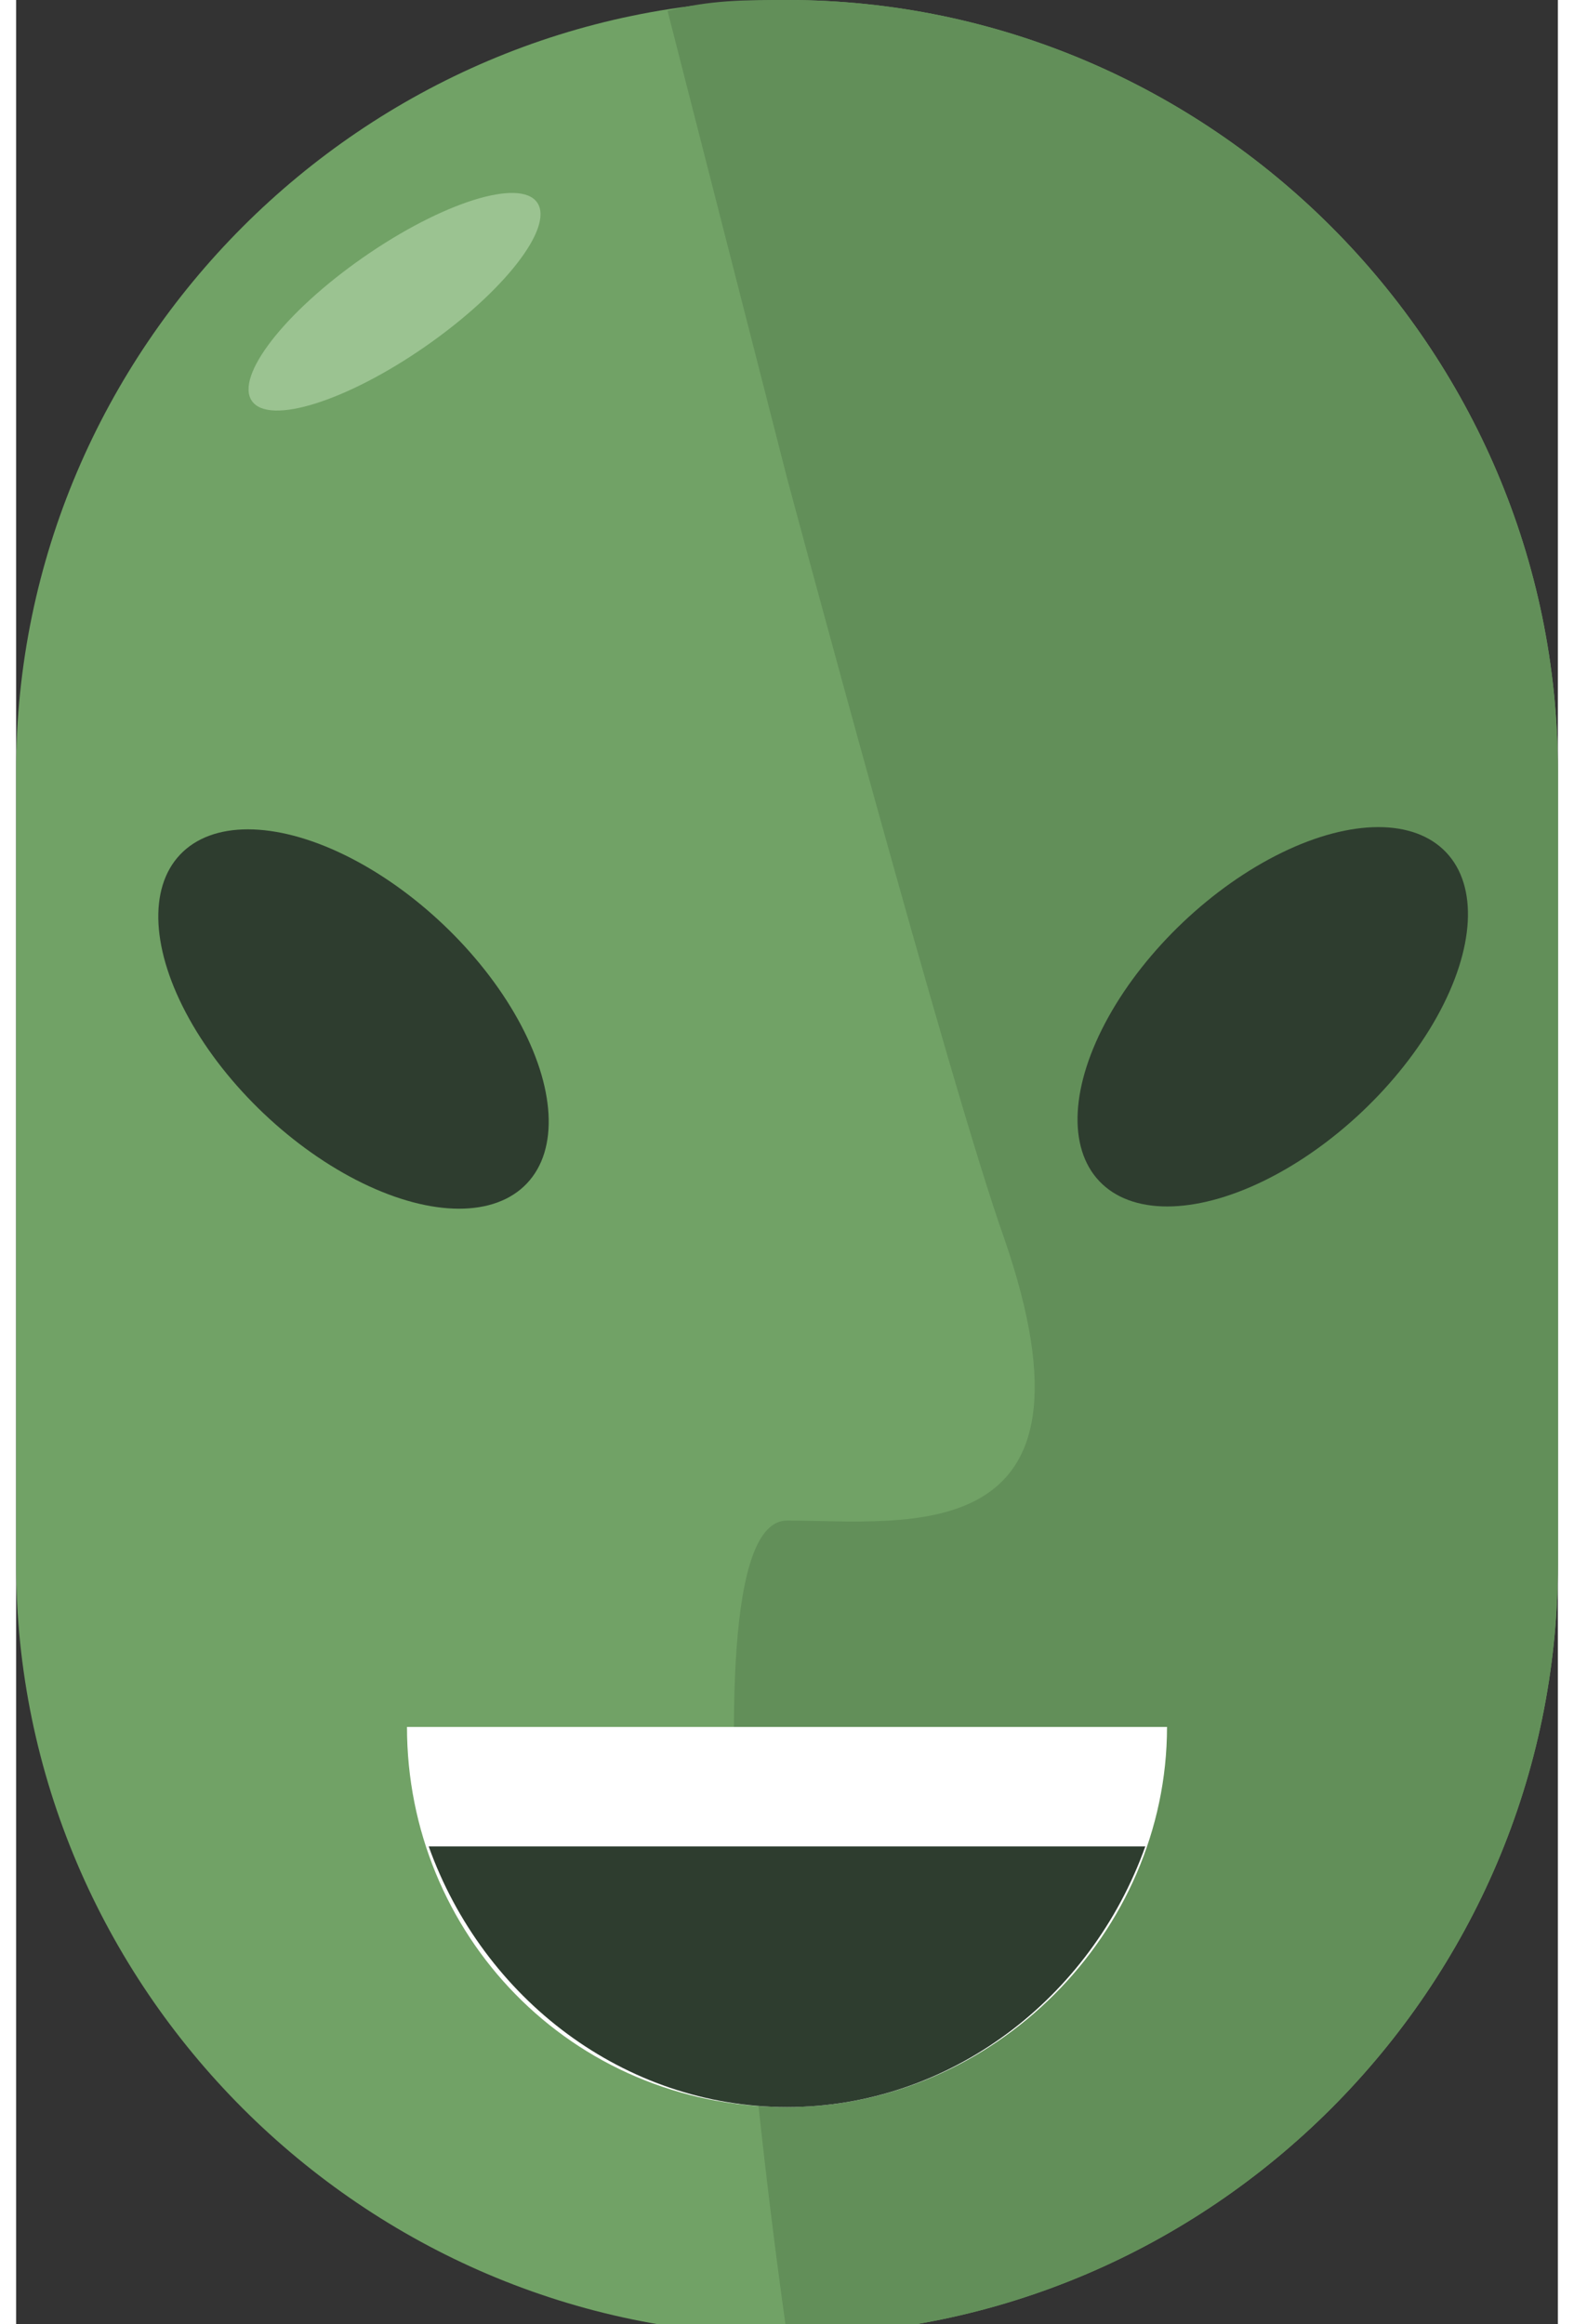 <svg width="21" height="31" xmlns="http://www.w3.org/2000/svg" viewBox="0 0 14.2 21.4"><rect x="0" y="0" width="14.2" height="21.4" fill="#333333" stroke="none"/><path fill="#5E3E32" d="M-146.7 10.1h18v3.7h-18z"/><path fill="#E9B846" d="M-144.8 4.5v9.9c0 3.9 3.2 7.1 7.1 7.1 3.9 0 7.1-3.2 7.1-7.1V4.5h-14.2z"/><path fill="#F5CA48" d="M-137.7 14c1.1 0 3 .3 2-2.6-.5-1.4-2-7-2-7h-7.1v9.9c0 3.9 3.2 7.1 7.1 7.1 0 .1-1.1-7.4 0-7.4z"/><path fill="#FFF" d="M-137.7 19.4c1.9 0 3.5-1.6 3.5-3.5h-7c0 2 1.6 3.5 3.5 3.5z"/><path fill="#5E3E32" d="M-134.7 4.6s-.6 2.4-3.9 2.7-5.9 1.1-6.1 3.1-.1 3.4-.1 3.4h-1.8s-1.7-14.2 8.9-14.2c10.8 0 9.1 14.2 9.1 14.2h-1.9s-.1-3-.1-4.5-1.4-1.6-2.6-2.6c-1.3-1.1-1.5-2.1-1.5-2.1z"/><circle fill="#5E3E32" cx="-141.2" cy="10.7" r=".9"/><circle fill="#5E3E32" cx="-133.3" cy="10.7" r=".9"/><ellipse transform="matrix(.821 -.571 .571 .821 -26.629 -80.315)" fill="#FFF" cx="-141.5" cy="2.3" rx="1.6" ry=".5"/><path fill="#6B3E3E" d="M-141 17c.5 1.4 1.8 2.4 3.3 2.4s2.8-1 3.3-2.4h-6.6z"/><path fill="#E9B846" d="M-74.9-39.8v9.9c0 3.9 3.2 7.1 7.1 7.1 3.9 0 7.1-3.2 7.1-7.1v-9.9h-14.2z"/><path fill="#F5CA48" d="M-67.7-30.3c1.1 0 3 .3 2-2.6-.5-1.4-2-7-2-7h-7.1v9.9c0 3.9 3.2 7.1 7.1 7.1 0 .1-1.1-7.4 0-7.4z"/><path fill="none" stroke="#473421" stroke-linecap="round" stroke-miterlimit="10" d="M-70.5-26.8s1.1 1.1 2.5 1.1c1.7 0 2.7-1.1 2.7-1.1"/><path fill="#291D11" d="M-67.9-42.9h4.6l3.1-3.6v16.2s-1.6-.6-3.4-.3c-2.3.3-4 2.3-4 2.3h-.6s-1.7-2-4-2.3c-1.8-.2-3.4.3-3.4.3v-16.2l3.1 3.6h4.6"/><path fill="#FFF" d="M-73.3-34.4l3.5 1.5s-.9 1.2-1.7.8c-.9-.4-1.8-2.3-1.8-2.3zm11 0l-3.5 1.5s.9 1.2 1.7.8c.9-.4 1.8-2.3 1.8-2.3z"/><circle fill="#F5CA48" cx="-146.5" cy="-35" r="2.6"/><circle fill="#E9B846" cx="-132.6" cy="-35" r="2.6"/><path fill="#F5CA48" d="M-132.3-38.4c0-3.9-3.2-7.1-7.1-7.1-3.9 0-7.1 3.2-7.1 7.1v7.3c0 3.9 3.2 7.1 7.1 7.1 3.9 0 7.1-3.2 7.1-7.1v-7.3z"/><path fill="#E9B846" d="M-139.4-45.5c-.4 0-.7 0-1.1.1l1.1 4.3s1.5 5.6 2 7c1 2.9-.9 2.6-2 2.6s0 7.5 0 7.5c3.9 0 7.1-3.2 7.1-7.1v-7.2c0-4-3.2-7.2-7.1-7.2z"/><path fill="#FFF" d="M-139.4-26.1c1.9 0 3.5-1.6 3.5-3.5h-7c-.1 1.9 1.5 3.5 3.5 3.5z"/><circle fill="#5E3E32" cx="-143" cy="-34.8" r=".9"/><circle fill="#5E3E32" cx="-135.6" cy="-34.8" r=".9"/><ellipse transform="matrix(.821 -.571 .571 .821 -1.228 -89.248)" fill="#FFF" cx="-143.1" cy="-42.7" rx="1.6" ry=".5"/><path fill="#6B3E3E" d="M-142.7-28.5c.5 1.4 1.8 2.4 3.3 2.4s2.8-1 3.3-2.4h-6.6z"/><path fill="none" stroke="#473421" stroke-width=".5" stroke-miterlimit="10" d="M-142-32.7h-2.7c-.6 0-1.2-.5-1.2-1.2v-2c0-.6.5-1.2 1.2-1.2h2.7c.6 0 1.2.5 1.2 1.2v2c0 .7-.6 1.2-1.2 1.2zm8.2 0h-2.7c-.6 0-1.2-.5-1.2-1.2v-2c0-.6.5-1.2 1.2-1.2h2.7c.6 0 1.2.5 1.2 1.2v2c0 .7-.6 1.2-1.2 1.2z"/><path fill="none" stroke="#473421" stroke-width=".5" stroke-miterlimit="10" d="M-140.8-34.6s.7-1 1.6-1c.9 0 1.6.8 1.6.8"/><circle fill="#5E3E32" cx="-24.7" cy="-38.5" r="1.9"/><circle fill="#5E3E32" cx="-24.7" cy="-34.8" r="1.9"/><circle fill="#5E3E32" cx="-39.2" cy="-38.8" r="1.9"/><circle fill="#5E3E32" cx="-39.2" cy="-35" r="1.9"/><path fill="#E9B846" d="M-38.9-40.8v9.9c0 3.9 3.2 7.1 7.1 7.1 3.9 0 7.1-3.2 7.1-7.1v-9.9h-14.2z"/><path fill="#F5CA48" d="M-31.8-31.3c1.1 0 3 .3 2-2.6-.5-1.4-2-7-2-7h-7.1v9.9c0 3.9 3.2 7.1 7.1 7.1 0 .1-1.2-7.4 0-7.4z"/><circle fill="#5E3E32" cx="-35.4" cy="-34.5" r=".9"/><circle fill="#5E3E32" cx="-27.4" cy="-34.5" r=".9"/><path fill="#5E3E32" d="M-27.9-29.9c-.1-.3-.4-.5-.8-.5h-6.2c-.4 0-.7.2-.8.5 0 .1-.1.2-.1.3v4.9c0 .5.4.9.9.9s.9-.4.9-.9v-4h4.5v4c0 .5.4.9.9.9s.9-.4.9-.9v-4.9c-.1-.1-.2-.2-.2-.3z"/><circle fill="#5E3E32" cx="-33.7" cy="-40.9" r="1.9"/><circle fill="#5E3E32" cx="-30" cy="-40.9" r="1.9"/><circle fill="#5E3E32" cx="-26.3" cy="-40.9" r="1.9"/><circle fill="#5E3E32" cx="-37.3" cy="-40.9" r="1.9"/><circle fill="#5E3E32" cx="-33.7" cy="-43" r="1.9"/><circle fill="#5E3E32" cx="-39.2" cy="-42.4" r="1.9"/><circle fill="#5E3E32" cx="-24.7" cy="-42.3" r="1.9"/><circle fill="#5E3E32" cx="-35.5" cy="-46" r="1.9"/><circle fill="#5E3E32" cx="-31.8" cy="-46" r="1.9"/><circle fill="#5E3E32" cx="-28.2" cy="-46" r="1.9"/><path fill="#5E3E32" d="M-38.9-45.9c-.1.2-.3 3.1-.3 3.1l1.4 1.6 2.5.5 9.5-.6 1.1-2.7-.3-1.6-2-.5h-5.7l-6.2.2z"/><circle fill="#5E3E32" cx="-25.7" cy="-44.5" r="1.9"/><circle fill="#5E3E32" cx="-38.1" cy="-44.9" r="1.9"/><ellipse transform="matrix(.821 -.571 .571 .821 18.482 -29.224)" fill="#FFF" cx="-37.4" cy="-44.1" rx="1.6" ry=".5"/><path fill="#5E3E32" d="M-94.1 60.5h18.2v10.3h-18.2z"/><path fill="#E9B846" d="M-92.1 53.8v9.9c0 3.9 3.2 7.1 7.1 7.1 3.9 0 7.1-3.2 7.1-7.1v-9.9h-14.2z"/><path fill="#F5CA48" d="M-85.1 63.3c1.1 0 3 .3 2-2.6-.5-1.4-2-7-2-7h-7.1v9.9c0 3.9 3.2 7.1 7.1 7.1 0 .1-1.1-7.4 0-7.4z"/><path fill="#5E3E32" d="M-82 54s-.6 2.4-3.9 2.7c-3.3.3-5.9 1.1-6.1 3.1-.2 2.1-.1 3.4-.1 3.4H-94S-95.7 49-85.1 49c10.8 0 9.1 14.2 9.1 14.2h-2s-.1-3-.1-4.5-1.4-1.6-2.6-2.6c-1.1-1-1.3-2.1-1.3-2.1z"/><circle fill="#5E3E32" cx="-88.6" cy="60" r=".9"/><circle fill="#5E3E32" cx="-80.6" cy="60" r=".9"/><ellipse transform="matrix(.821 -.571 .571 .821 -45.368 -41.465)" fill="#FFF" cx="-88.9" cy="51.7" rx="1.6" ry=".5"/><path fill="#FFF" d="M-84.6 68.9c1.9 0 3.5-1.6 3.5-3.5h-7c0 2 1.5 3.5 3.5 3.5z"/><path fill="#6B3E3E" d="M-87.9 66.5c.5 1.4 1.8 2.4 3.3 2.4s2.8-1 3.3-2.4h-6.6z"/><path fill="#71A266" d="M14.2 7.1C14.2 3.2 11 0 7.1 0 3.2 0 0 3.2 0 7.1v7.3c0 3.9 3.2 7.1 7.1 7.1 3.9 0 7.1-3.2 7.1-7.1V7.1z"/><path fill="#628F59" d="M7.1 0c-.4 0-.7 0-1.1.1l1.1 4.3s1.5 5.6 2 7c1 2.9-.9 2.6-2 2.6s0 7.5 0 7.5c3.9 0 7.1-3.2 7.1-7.1V7.1C14.2 3.2 11 0 7.1 0z"/><path fill="#FFF" d="M7.1 19.4c1.9 0 3.5-1.6 3.5-3.5h-7c0 1.9 1.5 3.5 3.5 3.5z"/><ellipse transform="matrix(.821 -.571 .571 .821 -.987 2.478)" fill="#9BC391" cx="3.5" cy="2.8" rx="1.6" ry=".5"/><path fill="#2E3D2F" d="M3.8 17c.5 1.4 1.8 2.4 3.3 2.4s2.8-1 3.3-2.4H3.8z"/><ellipse transform="matrix(.726 .688 -.688 .726 7.324 .425)" fill="#2E3D2F" cx="3.1" cy="9.4" rx="2.2" ry="1.2"/><ellipse transform="matrix(-.726 .688 -.688 -.726 26.39 8.274)" fill="#2E3D2F" cx="11.5" cy="9.4" rx="2.2" ry="1.2"/><ellipse fill="#B19A4E" cx="-33.4" cy="57.4" rx="9.1" ry="8.6"/><path fill="#B19A4E" d="M-42.5 57.8h18.1V71h-18.1z"/><path fill="#F5CA48" d="M-26.4 57.5c0-3.9-3.2-7.1-7.1-7.1-3.9 0-7.1 3.2-7.1 7.1v7.3c0 3.9 3.2 7.1 7.1 7.1 3.9 0 7.1-3.2 7.1-7.1v-7.3z"/><path fill="#E9B846" d="M-33.4 50.4c-.4 0-.7 0-1.1.1l1.1 4.3s1.5 5.6 2 7c1 2.9-.9 2.6-2 2.6s0 7.5 0 7.5c3.9 0 7.1-3.2 7.1-7.1v-7.2c-.1-4.1-3.2-7.2-7.1-7.2z"/><path fill="#FFF" d="M-33.5 69.8c1.9 0 3.5-1.6 3.5-3.5h-7c0 1.9 1.6 3.5 3.5 3.5z"/><circle fill="#5E3E32" cx="-37" cy="61" r=".9"/><circle fill="#5E3E32" cx="-29.6" cy="61" r=".9"/><path fill="#6B3E3E" d="M-36.8 67.4c.5 1.4 1.8 2.4 3.3 2.4 1.5 0 2.8-1 3.3-2.4h-6.6z"/><path fill="#B19A4E" d="M-41.3 58.9s3.6-1.6 4.9-2.7c1.3-1.1 1.5-2.3 1.5-2.3s1.5 3.6 4.1 4.2c2.6.6 4.7.2 4.7.2s.8-4.6-2.5-6.7c-3.3-2.1-6.3-2.4-8.1-1.6-1.8.8-4.6 3.4-4.6 5.2v3.7z"/><path d="M-26.3 57.2l-1.4 1.8-1.7-2.8 2.4-.4m2.5.3l2.3-.3-1.7-2.9-1.4 1.9m.4 1.9l-.7.4c-.3.2-.8.1-.9-.2l-.4-.7c-.2-.3-.1-.8.2-.9l.7-.4c.3-.2.8-.1.9.2l.4.7c.3.3.2.7-.2.9z" fill="#B04F46"/><ellipse transform="matrix(.821 -.571 .571 .821 -36.387 -12.344)" fill="#FFF" cx="-37.9" cy="51.9" rx="1.6" ry=".5"/><ellipse fill="#8F5741" cx="20.5" cy="57.7" rx="9.1" ry="8.6"/><path fill="#F5CA48" d="M27.6 57.7c0-3.9-3.2-7.1-7.1-7.1-3.9 0-7.1 3.2-7.1 7.1V65c0 3.9 3.2 7.1 7.1 7.1 3.9 0 7.1-3.2 7.1-7.1v-7.3z"/><path fill="#E9B846" d="M20.5 50.6c-.4 0-.7 0-1.1.1l1.1 4.3s1.5 5.6 2 7c1 2.9-.9 2.6-2 2.6s0 7.5 0 7.5c3.9 0 7.1-3.2 7.1-7.1v-7.2c0-4-3.2-7.2-7.1-7.2z"/><path fill="#FFF" d="M20.5 70c1.9 0 3.5-1.6 3.5-3.5h-7c0 1.9 1.5 3.5 3.5 3.5z"/><circle fill="#5E3E32" cx="17" cy="61.3" r=".9"/><circle fill="#5E3E32" cx="24.3" cy="61.3" r=".9"/><path fill="#6B3E3E" d="M17.2 67.6C17.7 69 19 70 20.5 70s2.8-1 3.3-2.4h-6.6z"/><path fill="#8F5741" d="M12.6 59.1s3.6-1.6 4.9-2.7c1.3-1.1 1.5-2.3 1.5-2.3s1.5 3.6 4.1 4.2c2.6.6 4.7.2 4.7.2s.8-4.6-2.5-6.7-6.3-2.4-8.1-1.6-4.6 3.4-4.6 5.2v3.7z"/><path fill="#8F5741" d="M13.7 57.8s-.9 3.8.5 6.8c.8 1.8 1.4 2.8 1.4 2.8s-3.8-1.3-5.1-4.5c-1.2-3.2.6-8.2 2.7-10.3 1.4-1.4 1.8 2.8 1.8 2.8l-1.3 2.4zm13.6.3s.8 2.3-.3 5.4c-.6 1.5-1.7 3.1-1.7 3.1s3-1 4-2.6c1.6-2.5 2.1-8-.8-11-2-2.1-4.5-2.4-4.5-2.4l3.3 7.5z"/><ellipse transform="matrix(.821 -.571 .571 .821 -26.958 18.5)" fill="#FFF" cx="16" cy="52.3" rx="1.6" ry=".5"/><ellipse fill="#5E3E32" cx="-103.7" cy="-39.8" rx="8.2" ry="7.8"/><path fill="#E9B846" d="M-110.8-40.9v9.9c0 3.9 3.2 7.1 7.1 7.1 3.9 0 7.1-3.2 7.1-7.1v-9.9h-14.2z"/><path fill="#F5CA48" d="M-103.7-31.3c1.1 0 3 .3 2-2.6-.5-1.4-2-7-2-7h-7.1v9.9c0 3.9 3.2 7.1 7.1 7.1 0 0-1.1-7.4 0-7.4z"/><circle fill="#5E3E32" cx="-99.3" cy="-34.6" r=".9"/><path fill="#5E3E32" d="M-98.9-28.2c-1.1 0-2.7-1.9-4.8-1.9-2.1 0-3.7 1.9-4.8 1.9s-2.3-2.6-2.3-2.6.2 7.1 5.8 7.1h2.5c5.7 0 5.8-7.1 5.8-7.1s-1.1 2.6-2.2 2.6zm-4.9 3c-1.7 0-3.1-.9-3.1-1.9 0-1.1 1.4-1.9 3.1-1.9s3.1.9 3.1 1.9c0 1-1.4 1.9-3.1 1.9z"/><circle fill="#5E3E32" cx="-107.1" cy="-34.6" r=".9"/><path fill="#5E3E32" d="M-96.6-40.3h1.1v7.2h-1.1zm-15.3 0h1.1v6.6h-1.1z"/><path fill="#5E3E32" d="M-107.1-40.7s1.2 1.2 2.5 2c1.2.8 3.6.8 4.7.7 1.1 0 3.2-.6 3.3.8.2 1.3.6 1 .6 1s.5-4.2 0-5.1-6.1-2.2-6.1-2.2-8.2 1-8.6 1.4c-.4.5-.9 4-.9 5s1.1-.2 2.1-1 2.4-2.6 2.4-2.6z"/><ellipse transform="matrix(.821 -.571 .571 .821 6.075 -69.601)" fill="#FFF" cx="-108" cy="-44.5" rx="1.6" ry=".5"/><path fill="#5E3E32" d="M9.6-34.4H-3c-.9 0-1.6-.7-1.6-1.6v-5.7c0-.9.7-1.6 1.6-1.6H9.6c.9 0 1.6.7 1.6 1.6v5.7c0 .9-.7 1.6-1.6 1.6z"/><path fill="#F5CA48" d="M10.4-38.9c0-3.9-3.2-7.1-7.1-7.1-3.9 0-7.1 3.2-7.1 7.1v7.3c0 3.9 3.2 7.1 7.1 7.1 3.9 0 7.1-3.2 7.1-7.1v-7.3z"/><path fill="#E9B846" d="M3.3-45.9c-.4 0-.7 0-1.1.1l1.1 4.3s1.5 5.6 2 7c1 2.9-.9 2.6-2 2.6s0 7.5 0 7.5c3.9 0 7.1-3.2 7.1-7.1v-7.2c0-4.1-3.2-7.2-7.1-7.2z"/><circle fill="#5E3E32" cx="-.7" cy="-36.2" r=".9"/><circle fill="#5E3E32" cx="7.3" cy="-36.2" r=".9"/><path fill="#FFF" d="M3.3-26.3c1.9 0 3.5-1.6 3.5-3.5h-7c0 1.9 1.5 3.5 3.5 3.5z"/><path fill="#6B3E3E" d="M0-28.7c.5 1.4 1.8 2.4 3.3 2.4s2.8-1 3.3-2.4H0z"/><path fill="#5E3E32" d="M-4.3-44.5c0 5.2 6.4 4.9 9.4 4.9 10 0 6.8-8.5 6.4-9.7S10.7-47 8-46.5s-4.2-1.4-7-1.4c-2.6 0-5.3.7-5.3 3.4z"/><ellipse transform="matrix(.821 -.571 .571 .821 25.491 -8.402)" fill="#FFF" cx="-.7" cy="-44.9" rx="1.6" ry=".5"/><circle fill="#281B18" cx="-137.7" cy="56" r="9.4"/><path fill="#281B18" d="M-147.1 55.8h18.7v14.9h-18.7z"/><path fill="#F5CA48" d="M-130.6 56.3c0-3.9-3.2-7.1-7.1-7.1-3.9 0-7.1 3.2-7.1 7.1v7.3c0 3.9 3.2 7.1 7.1 7.1 3.9 0 7.1-3.2 7.1-7.1v-7.3z"/><path fill="#E9B846" d="M-137.7 49.2c-.4 0-.7 0-1.1.1l1.1 4.3s1.5 5.6 2 7c1 2.9-.9 2.6-2 2.6s0 7.5 0 7.5c3.9 0 7.1-3.2 7.1-7.1v-7.3c0-3.9-3.1-7.1-7.1-7.1z"/><path fill="#FFF" d="M-137.7 68.6c1.9 0 3.5-1.6 3.5-3.5h-7c0 1.9 1.6 3.5 3.5 3.5z"/><path fill="#6B3E3E" d="M-141 66.2c.5 1.4 1.8 2.4 3.3 2.4s2.8-1 3.3-2.4h-6.6z"/><circle fill="#5E3E32" cx="-141.5" cy="60.1" r=".9"/><circle fill="#5E3E32" cx="-133.7" cy="60.1" r=".9"/><path fill="#281B18" d="M-145.6 56h15.8s-2-6-5.4-6.9-5.5-.9-7 .4c-1.6 1.1-3.4 6.5-3.4 6.5z"/><ellipse transform="matrix(.821 -.571 .571 .821 -55.37 -72.324)" fill="#FFF" cx="-143.1" cy="52.2" rx="1.6" ry=".5"/><path fill="#473421" d="M44.4-30.9h-9.1c-2.3 0-4.2-1.9-4.2-4.2v-2.7c0-2.3 1.9-4.2 4.2-4.2h9.1c2.3 0 4.2 1.9 4.2 4.2v2.7c0 2.3-1.9 4.2-4.2 4.2z"/><circle fill="#F5CA48" cx="32.8" cy="-35.4" r="2.6"/><circle fill="#E9B846" cx="46.7" cy="-35.4" r="2.6"/><path fill="#F5CA48" d="M47-38.8c0-3.9-3.2-7.1-7.1-7.1-3.9 0-7.1 3.2-7.1 7.1v7.3c0 3.9 3.2 7.1 7.1 7.1 3.9 0 7.1-3.2 7.1-7.1v-7.3z"/><path fill="#E9B846" d="M39.9-45.8c-.4 0-.7 0-1.1.1l1.1 4.3s1.5 5.6 2 7c1 2.9-.9 2.6-2 2.6s0 7.5 0 7.5c3.9 0 7.1-3.2 7.1-7.1v-7.3c0-4-3.2-7.1-7.1-7.1z"/><path fill="#FFF" d="M39.9-26.4c1.9 0 3.5-1.6 3.5-3.5h-7c-.1 1.9 1.5 3.5 3.5 3.5z"/><circle fill="#5E3E32" cx="36.2" cy="-35.2" r=".9"/><circle fill="#5E3E32" cx="43.7" cy="-35.2" r=".9"/><ellipse transform="matrix(.821 -.571 .571 .821 31.024 12.986)" fill="#FFF" cx="36.2" cy="-43" rx="1.6" ry=".5"/><path fill="#6B3E3E" d="M36.6-28.8c.5 1.4 1.8 2.4 3.3 2.4s2.8-1 3.3-2.4h-6.6z"/><path fill="#473421" d="M37.8-37.7h-3.3c-.5 0-.9-.4-.9-.9s.4-.9.9-.9h3.3c.5 0 .9.4.9.9s-.4.9-.9.9zm7.6 0H42c-.5 0-.9-.4-.9-.9s.4-.9.9-.9h3.3c.5 0 .9.4.9.9s-.4.9-.8.9z"/><ellipse fill="#4D3330" cx="-89.4" cy="8.3" rx="9.1" ry="8.6"/><path fill="#F5CA48" d="M-82.3 8.3c0-3.9-3.2-7.1-7.1-7.1-3.9 0-7.1 3.2-7.1 7.1v7.3c0 3.9 3.2 7.1 7.1 7.1 3.9 0 7.1-3.2 7.1-7.1V8.3z"/><path fill="#E9B846" d="M-89.4 1.2c-.4 0-.7 0-1.1.1l1.1 4.3s1.5 5.6 2 7c1 2.9-.9 2.6-2 2.6s0 7.5 0 7.5c3.9 0 7.1-3.2 7.1-7.1V8.3c0-3.9-3.2-7.1-7.1-7.1z"/><path fill="#FFF" d="M-89.4 20.6c1.9 0 3.5-1.6 3.5-3.5h-7c-.1 1.9 1.5 3.5 3.5 3.5z"/><circle fill="#5E3E32" cx="-93" cy="11.9" r=".9"/><circle fill="#5E3E32" cx="-85.6" cy="11.9" r=".9"/><path fill="#6B3E3E" d="M-92.7 18.2c.5 1.4 1.8 2.4 3.3 2.4s2.8-1 3.3-2.4h-6.6z"/><path fill="#4D3330" d="M-97.3 9.7s3.6-1.6 4.9-2.7c1.3-1.1 1.5-2.3 1.5-2.3s1.5 3.6 4.1 4.2 4.7.2 4.7.2.8-4.6-2.5-6.7S-90.9 0-92.7.8c-1.8.8-4.6 3.4-4.6 5.2v3.7z"/><ellipse transform="matrix(.821 -.571 .571 .821 -18.43 -53.05)" fill="#FFF" cx="-93.9" cy="2.9" rx="1.6" ry=".5"/><g><path fill="#4D3330" d="M-35.3 14.8h5.2l-2-6.9c-.2-4.6-4.2-8.3-9-8.3-4.9 0-8.9 3.7-9 8.3l-2 6.9h5.2c1.6 1.3 3.6 2 5.8 2s4.2-.7 5.8-2z"/><path fill="#F5CA48" d="M-34.1 8.3c0-3.9-3.2-7.1-7.1-7.1-3.9 0-7.1 3.2-7.1 7.1v7.3c0 3.9 3.2 7.1 7.1 7.1 3.9 0 7.1-3.2 7.1-7.1V8.3z"/><path fill="#E9B846" d="M-41.2 1.2c-.4 0-.7 0-1.1.1l1.1 4.3s1.5 5.6 2 7c1 2.9-.9 2.6-2 2.6s0 7.5 0 7.5c3.9 0 7.1-3.2 7.1-7.1V8.3c0-3.9-3.2-7.1-7.1-7.1z"/><path fill="#FFF" d="M-41.2 20.6c1.9 0 3.5-1.6 3.5-3.5h-7c0 1.9 1.6 3.5 3.5 3.5z"/><circle fill="#5E3E32" cx="-44.7" cy="11.9" r=".9"/><circle fill="#5E3E32" cx="-37.4" cy="11.9" r=".9"/><path fill="#6B3E3E" d="M-44.5 18.2c.5 1.4 1.8 2.4 3.3 2.4s2.8-1 3.3-2.4h-6.6z"/><ellipse transform="matrix(.821 -.571 .571 .821 -9.805 -25.518)" fill="#FFF" cx="-45.6" cy="2.9" rx="1.6" ry=".5"/><path fill="#4D3330" d="M-43.5 3.9s1.4 2.6 2.3 3.2c1.2.9 2.9.8 2.9.8l-.9-.8s1.4.6 2.4.8c1.2.3 3 0 3 0s-.8-5.2-3.2-6c-2.4-.9-7.2-1.1-7.6-.6s-3.5 2.4-4 4.9c-.5 2.6-.5 3.3-.5 3.3s2.2-.8 3.1-2c.6-.8.5-.8.5-.8l-.6 1.3s1.5-1.1 2-2.1.6-2 .6-2z"/></g></svg>